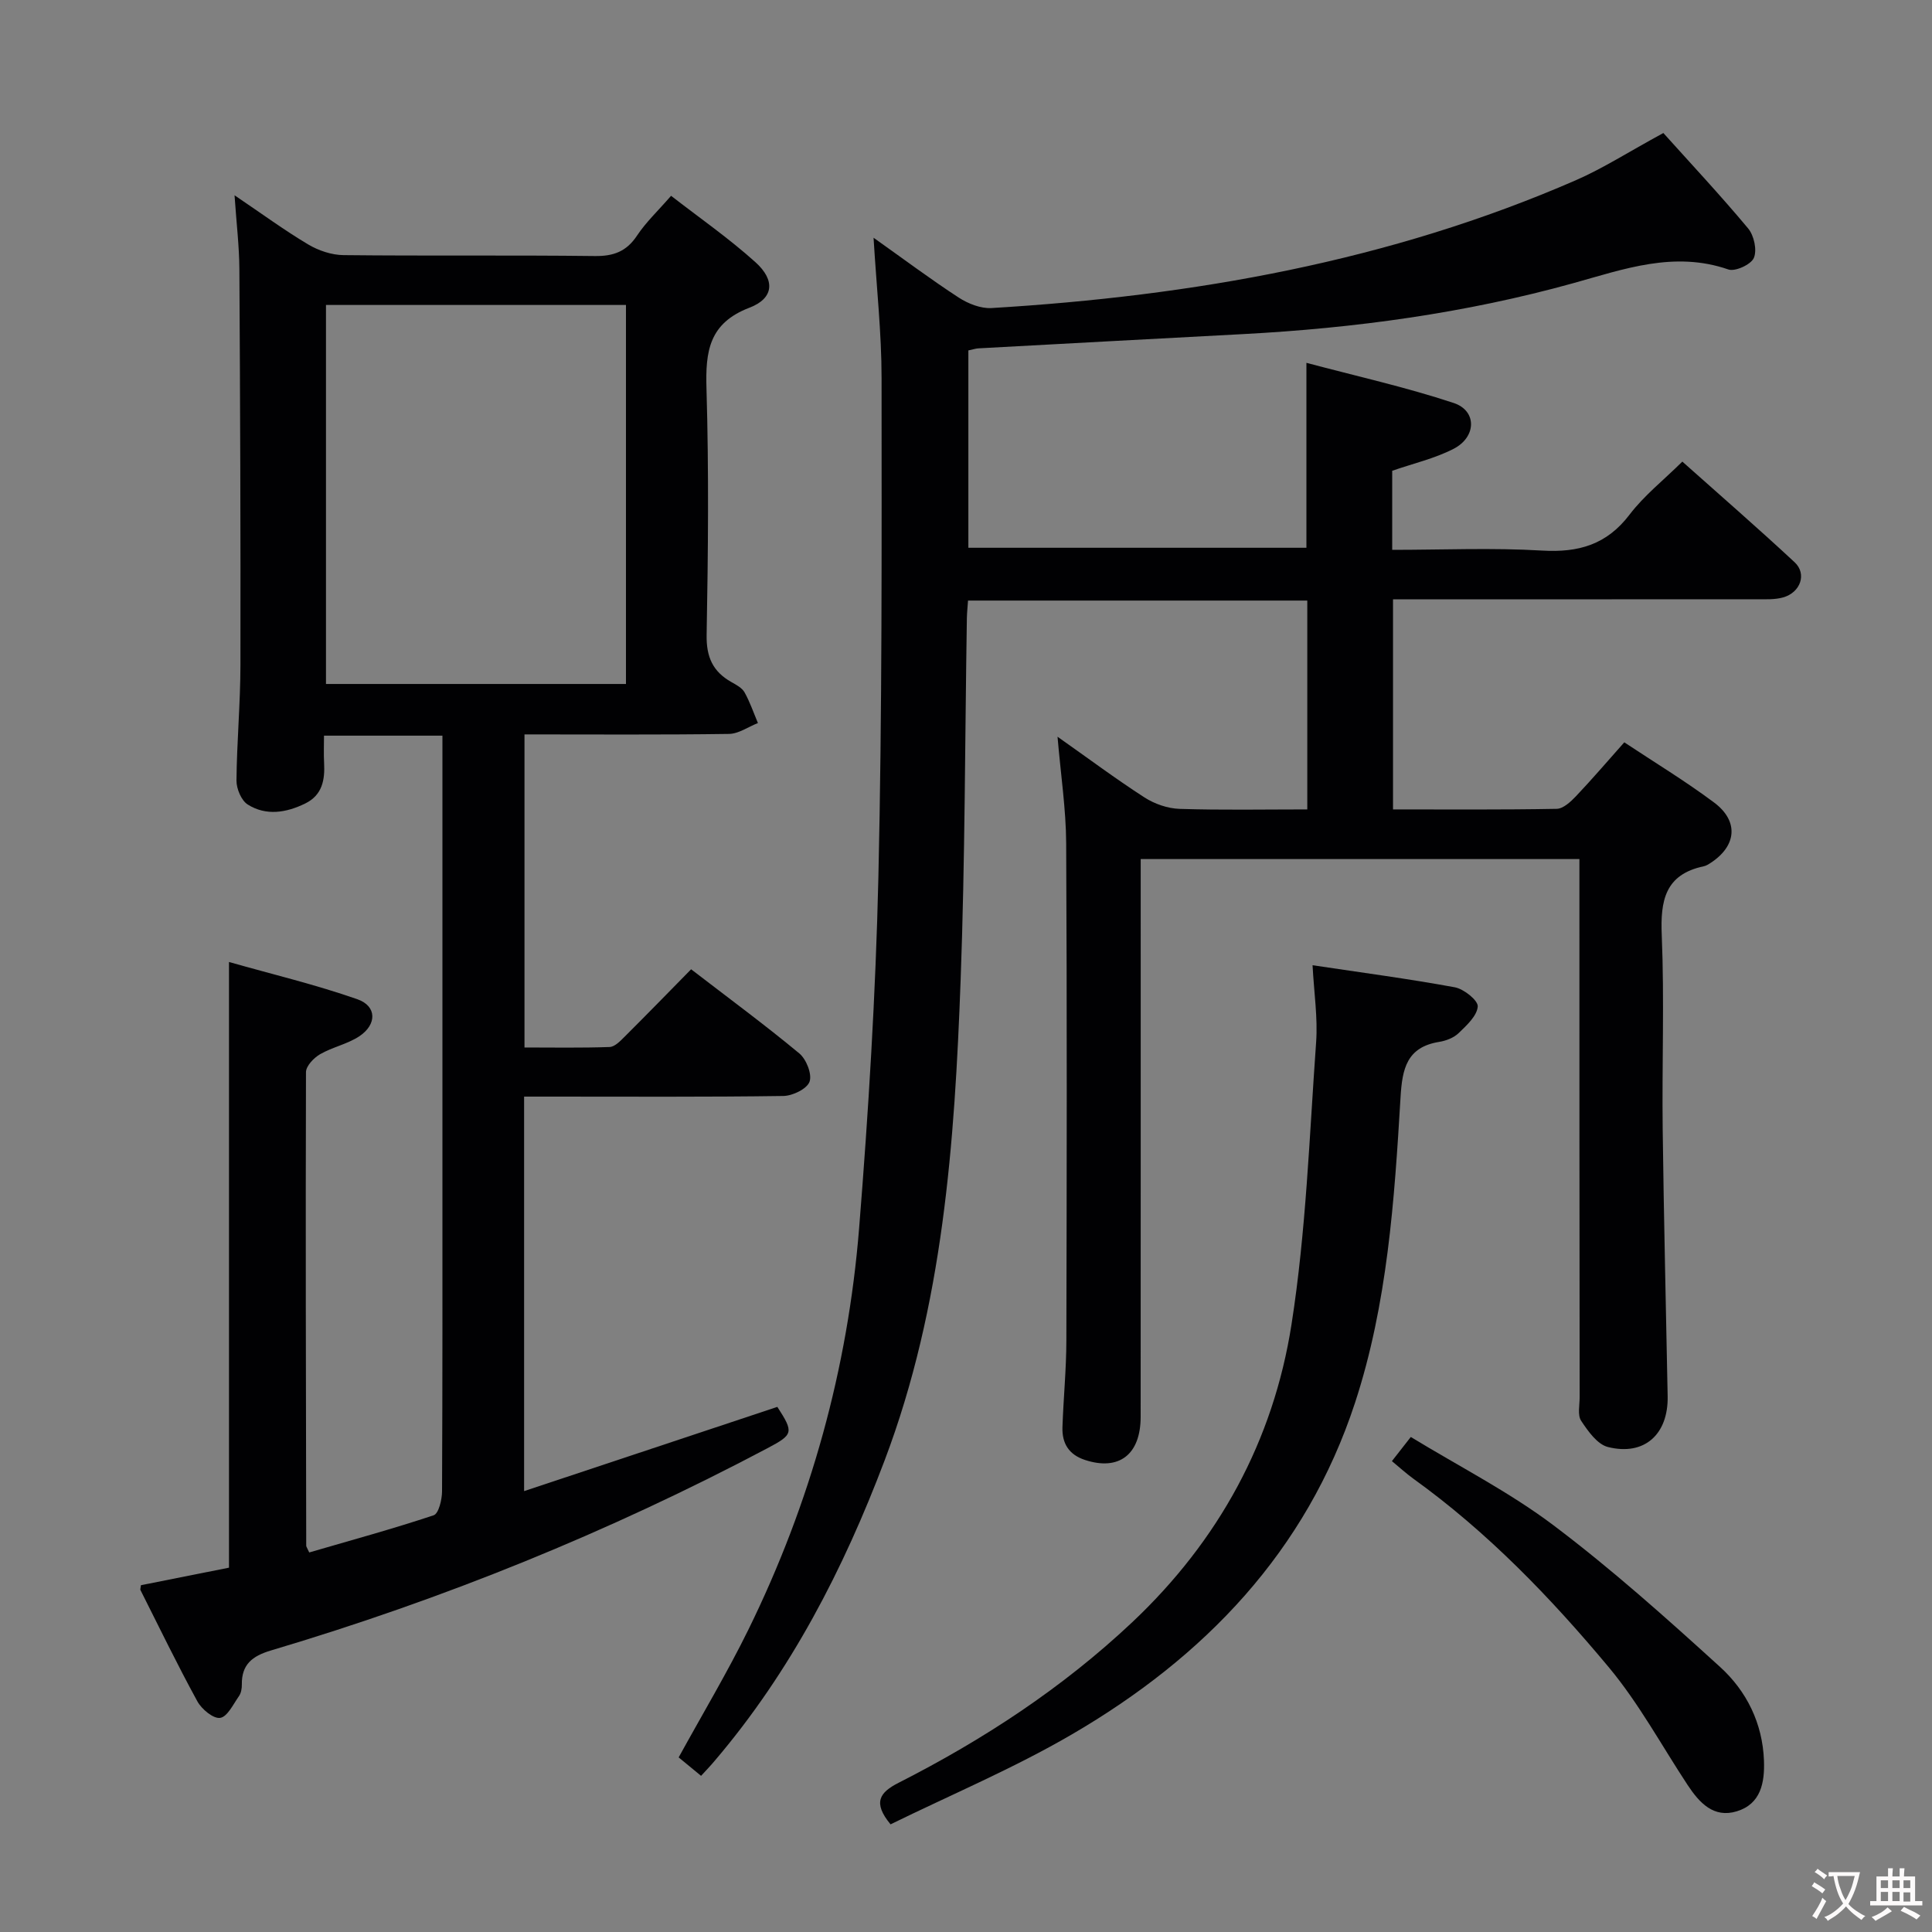<svg enable-background="new 0 0 400 400" viewBox="0 0 400 400" xmlns="http://www.w3.org/2000/svg"><rect x="0" y="0" width="400" height="400" fill="#808080" stroke="none"/><g fill="#010103"><path d="m145.15 367.67c-1.69-1.39-3.2-2.63-4.64-3.82 4.96-9.03 10.08-17.58 14.45-26.48 12.87-26.22 20.57-54.01 22.91-83.07 1.94-24.18 3.43-48.43 3.99-72.67.79-34.45.67-68.93.66-103.39 0-9.28-1.03-18.55-1.66-29.02 6.36 4.51 11.87 8.64 17.63 12.39 1.94 1.26 4.56 2.3 6.79 2.17 41.69-2.51 82.41-9.66 120.97-26.46 5.6-2.44 10.81-5.8 18.13-9.78 5.65 6.29 11.8 12.86 17.55 19.75 1.22 1.46 1.88 4.47 1.19 6.1-.57 1.37-3.87 2.89-5.28 2.4-11.23-3.89-21.67-.06-32.15 2.85-22.36 6.21-45.18 9.3-68.29 10.53-18.26.97-36.52 1.95-54.78 2.95-.63.03-1.25.25-2.13.43v40.86h69.99c0-12.3 0-24.67 0-38.29 10.28 2.74 20.54 5.02 30.48 8.31 4.85 1.6 4.75 7.04 0 9.49-3.92 2.02-8.36 3.03-12.72 4.55v16.37c10.48 0 20.79-.46 31.03.15 7.56.45 13.39-1.23 18.12-7.45 2.98-3.92 6.97-7.07 10.92-10.97 7.74 6.9 15.62 13.74 23.25 20.84 2.58 2.4 1.22 6.26-2.39 7.28-1.72.48-3.62.38-5.44.38-24.98.02-49.96.01-75.32.01v43.5c11.3 0 22.59.09 33.88-.12 1.35-.02 2.89-1.45 3.97-2.58 3.31-3.49 6.45-7.16 10.03-11.19 6.3 4.18 12.66 8.03 18.59 12.46 5.2 3.88 4.66 9.05-.78 12.55-.42.27-.87.55-1.34.65-8.04 1.69-9.02 7.11-8.71 14.33.55 13.31.03 26.66.19 39.98.23 18.47.68 36.95 1.03 55.42.15 7.88-4.81 12.4-12.36 10.51-2.2-.55-4.13-3.28-5.55-5.43-.78-1.18-.31-3.24-.31-4.9-.05-35.16-.05-70.32-.05-105.48 0-1.82 0-3.65 0-5.92-30.25 0-60.26 0-90.83 0v6.02c0 36.49.01 72.98-.01 109.48-.01 7.83-4.51 11.21-11.52 8.91-3.39-1.11-4.78-3.48-4.67-6.79.2-5.98.8-11.96.81-17.94.08-34.33.14-68.65-.04-102.98-.04-7.06-1.12-14.11-1.79-22.03 6.36 4.48 12.05 8.73 18 12.57 2.09 1.35 4.81 2.29 7.28 2.37 8.77.28 17.56.11 26.43.11 0-14.8 0-28.89 0-43.24-23.49 0-46.71 0-70.24 0-.09 1.38-.22 2.51-.24 3.63-.4 24.97-.37 49.95-1.29 74.9-1.24 33.75-3.62 67.44-15.73 99.47-8.51 22.51-19.44 43.73-35.17 62.19-.83 1-1.73 1.93-2.84 3.14z"/><path d="m64.02 321.42c8.68-2.53 17.3-4.88 25.77-7.7 1.03-.35 1.72-3.23 1.73-4.94.11-23.17.08-46.33.08-69.5 0-27 0-54 0-81 0-1.95 0-3.9 0-5.97-8.46 0-16.22 0-24.52 0 0 2.03-.08 3.82.02 5.6.19 3.53-.34 6.7-3.92 8.45-3.93 1.92-8.09 2.6-11.89.21-1.33-.84-2.34-3.27-2.33-4.96.07-7.98.81-15.96.82-23.93.05-27.33-.06-54.66-.22-81.99-.03-4.74-.61-9.48-1-15.26 5.65 3.82 10.3 7.23 15.23 10.17 2.15 1.28 4.87 2.2 7.34 2.22 17.33.19 34.67-.02 52 .19 3.89.05 6.57-.93 8.76-4.23 1.82-2.75 4.29-5.07 7.05-8.24 5.86 4.55 11.98 8.8 17.47 13.75 4.14 3.73 3.81 7.48-1.23 9.41-8.4 3.21-9.14 9.04-8.91 16.77.5 16.98.34 34 .03 50.99-.08 4.58 1.29 7.59 5.12 9.75 1.01.57 2.2 1.2 2.73 2.13 1.12 2.01 1.87 4.22 2.77 6.36-2 .78-3.98 2.22-5.99 2.25-13.98.2-27.97.1-42.34.1v64.82c5.8 0 11.72.11 17.63-.1 1.07-.04 2.22-1.25 3.12-2.15 4.59-4.57 9.11-9.22 13.75-13.94 7.75 5.96 15.24 11.48 22.39 17.41 1.46 1.21 2.68 4.3 2.13 5.86-.53 1.49-3.5 2.93-5.42 2.96-16 .23-32 .13-48 .13-1.79 0-3.58 0-5.68 0v81.68c17.72-5.9 35.05-11.66 52.43-17.44 3.43 5.31 3.33 5.71-2.07 8.57-32.86 17.39-67.15 31.27-102.77 41.86-3.89 1.16-6.09 2.91-6.03 7.07.01.8-.15 1.76-.6 2.39-1.18 1.68-2.39 4.27-3.89 4.5-1.41.21-3.83-1.8-4.72-3.43-4.14-7.57-7.91-15.35-11.79-23.06-.06-.12.03-.32.11-.98 5.93-1.18 12.02-2.39 18.23-3.63 0-41.53 0-82.93 0-125.4 9.01 2.56 17.96 4.69 26.6 7.72 4.04 1.42 4.05 5.24.35 7.68-2.45 1.61-5.54 2.22-8.1 3.7-1.29.75-2.91 2.44-2.91 3.71-.1 32.66-.01 65.32.05 97.98-.04.17.09.32.62 1.46zm3.47-258.28v78.47h62.11c0-26.36 0-52.4 0-78.47-20.86 0-41.33 0-62.11 0z"/><path d="m184.38 377.71c-3.75-4.53-2.24-6.62 1.66-8.6 17.56-8.93 33.9-19.62 48.34-33.21 17.96-16.92 29.25-37.62 33.01-61.68 3.02-19.28 3.7-38.95 5.1-58.46.36-5.06-.44-10.21-.74-15.92 10.26 1.54 19.9 2.81 29.46 4.57 1.87.35 4.83 2.72 4.74 3.97-.14 1.94-2.29 3.91-3.94 5.5-1.01.98-2.61 1.6-4.04 1.83-6.7 1.08-7.65 5.53-8 11.43-1.27 21.37-2.72 42.84-9.44 63.33-10.09 30.75-31.18 52.63-58.58 68.6-12.12 7.07-25.16 12.55-37.57 18.64z"/><path d="m288.18 302.51c1.23-1.57 2.34-2.99 3.91-5 9.95 6.07 20.36 11.37 29.55 18.29 12.03 9.07 23.32 19.17 34.48 29.32 5.49 4.99 8.8 11.65 9.09 19.38.17 4.59-.65 8.99-5.62 10.51-4.79 1.47-7.75-1.76-10.17-5.42-5.39-8.17-10.1-16.92-16.33-24.39-12.05-14.45-25.12-28.01-40.51-39.08-1.46-1.06-2.81-2.3-4.4-3.61z"/></g><path d="m377.9 391.2c-.2.3-.4.5-.6.8-.7-.6-1.4-1-2.2-1.5.2-.3.4-.5.5-.8.6.4 1.4.8 2.3 1.5zm-1.8 6.1c-.2-.2-.5-.4-.9-.6.4-.6.8-1.2 1.2-1.9s.7-1.3.9-1.9c.3.3.5.5.8.7-.7 1.3-1.4 2.6-2 3.7zm2.2-9c-.3.3-.5.5-.6.8-.6-.6-1.3-1.1-2-1.5.3-.3.5-.5.6-.7.6.5 1.3.9 2 1.4zm.3.2v-.9h2 4.5c-.3 1.3-.6 2.5-1 3.6s-.9 2.1-1.4 3c.4.5 1 1 1.6 1.4s1.2.8 1.9 1.1c-.3.2-.5.4-.8.8-.4-.3-1-.7-1.6-1.2s-1.2-1.1-1.6-1.6c-.5.6-1.1 1.1-1.7 1.6s-1.4.9-2.1 1.4c-.1-.3-.3-.5-.7-.8.6-.2 1.2-.5 1.9-1s1.4-1.1 2-1.8c-.5-.8-.9-1.6-1.2-2.5s-.6-2-.8-3.2c-.4.1-.7.1-1 .1zm2.5 2.7c.3 1 .7 1.7 1 2.2.3-.5.6-1.1 1-2s.6-1.9.9-3h-3.2-.4c.1.9.3 1.8.7 2.8z" fill="#fcfafa"/><path d="m396.5 388.5v1.5 3.6h1.5v.9c-.4 0-1 0-1.7 0h-7.9c-.5 0-.9 0-1.2 0v-.9h1.3v-3.5c0-.7 0-1.2 0-1.6h2.4c0-.8 0-1.4 0-1.7h1c0 .3-.1.8-.1 1.7h1.5c0-.8 0-1.4 0-1.7h1c0 .3-.1.9-.1 1.7zm-8.2 9.2c-.2-.3-.5-.5-.8-.8.8-.3 1.4-.6 1.9-.9s1-.7 1.4-1.1c.3.3.6.5.9.8-1.6 1-2.8 1.6-3.4 2zm2.6-6.8v-1.6h-1.5v1.6zm0 2.7v-1.9h-1.5v1.9zm2.4-2.7v-1.6h-1.5v1.6zm0 2.7v-1.9h-1.5v1.9zm.2 2 .7-.8c.4.2.9.5 1.6.8s1.3.7 1.8 1c-.3.3-.5.5-.8.8-.4-.3-1.5-1-3.3-1.8zm2-4.7v-1.6h-1.4v1.6zm0 2.8v-1.9h-1.4v1.9z" fill="#fcfafa"/></svg>